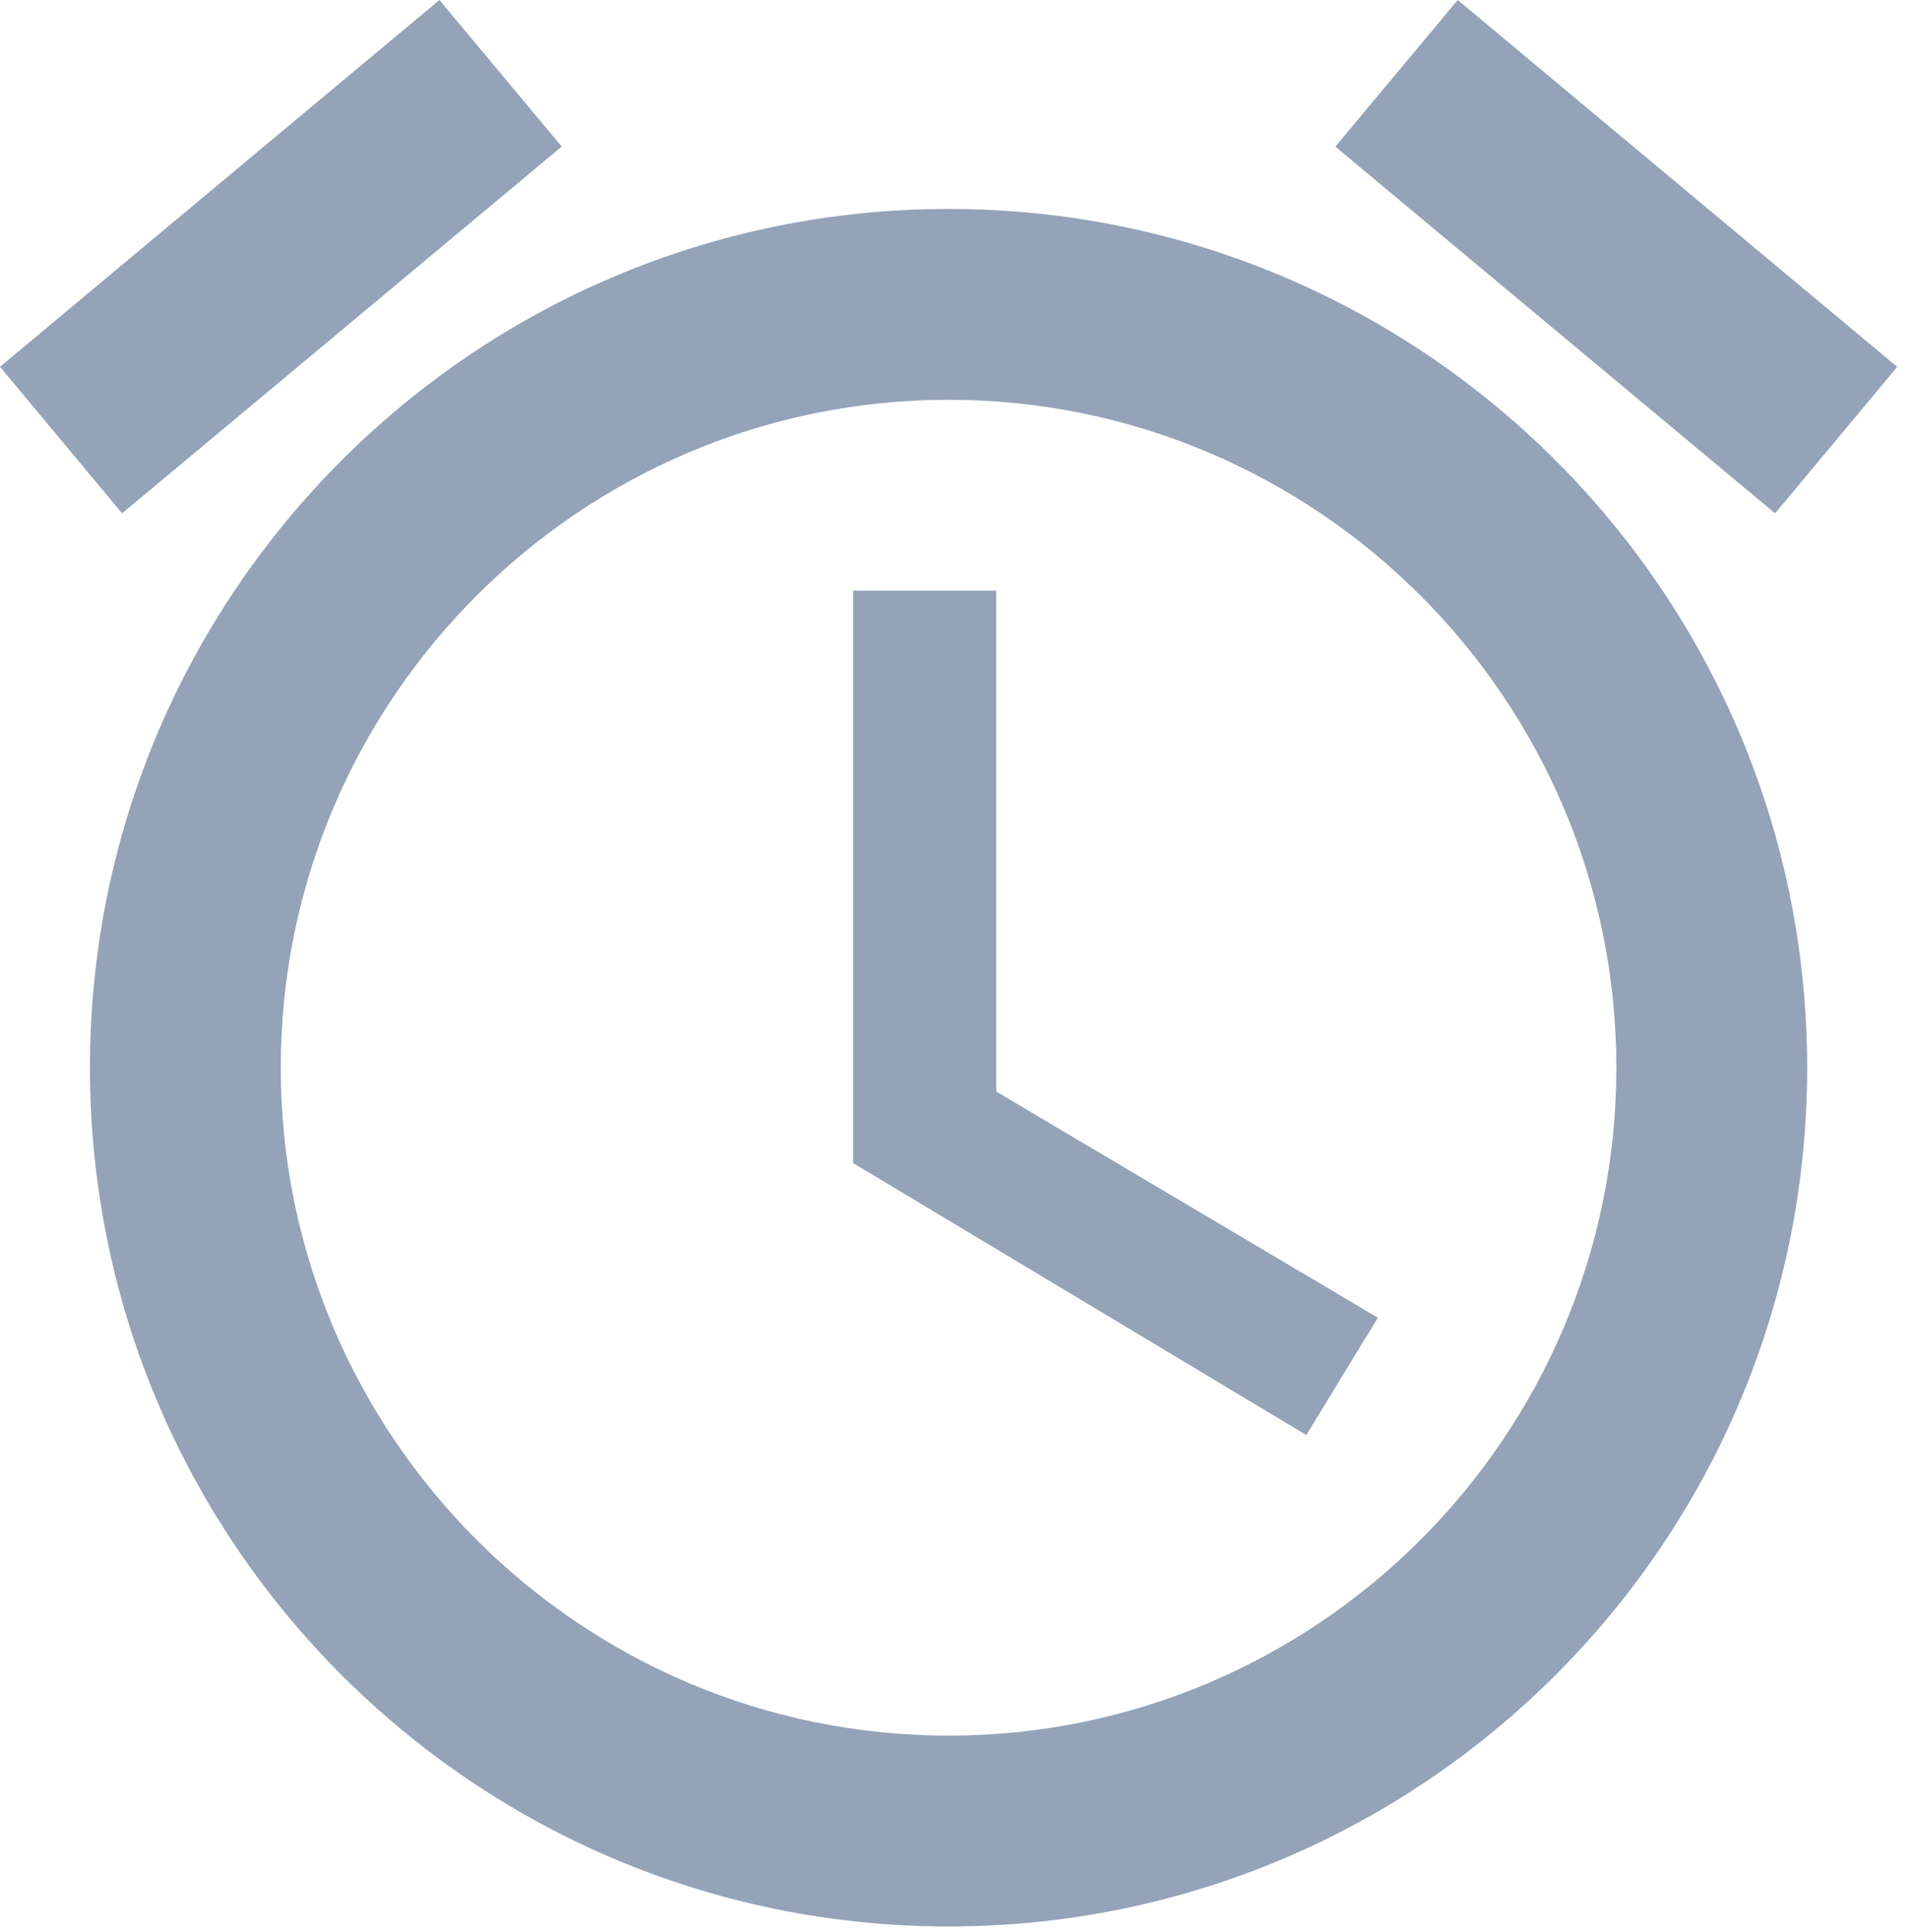 <svg width="80" height="81" viewBox="0 0 80 81" fill="none" xmlns="http://www.w3.org/2000/svg">
<path d="M41.772 24.76H35.772V48.76L54.772 60.16L57.772 55.24L41.772 45.76V24.76ZM61.12 0L79.548 15.38L74.428 21.52L55.988 6.148L61.12 0ZM18.424 0L23.552 6.144L5.12 21.52L0 15.376L18.424 0ZM39.772 8.76C19.892 8.76 3.772 24.88 3.772 44.76C3.772 64.64 19.892 80.76 39.772 80.76C59.652 80.76 75.772 64.64 75.772 44.76C75.772 24.88 59.652 8.76 39.772 8.76ZM39.772 72.76C24.332 72.76 11.772 60.2 11.772 44.76C11.772 29.32 24.332 16.76 39.772 16.76C55.212 16.76 67.772 29.32 67.772 44.76C67.772 60.2 55.212 72.76 39.772 72.76Z" fill="#94A3B8"/>
</svg>
